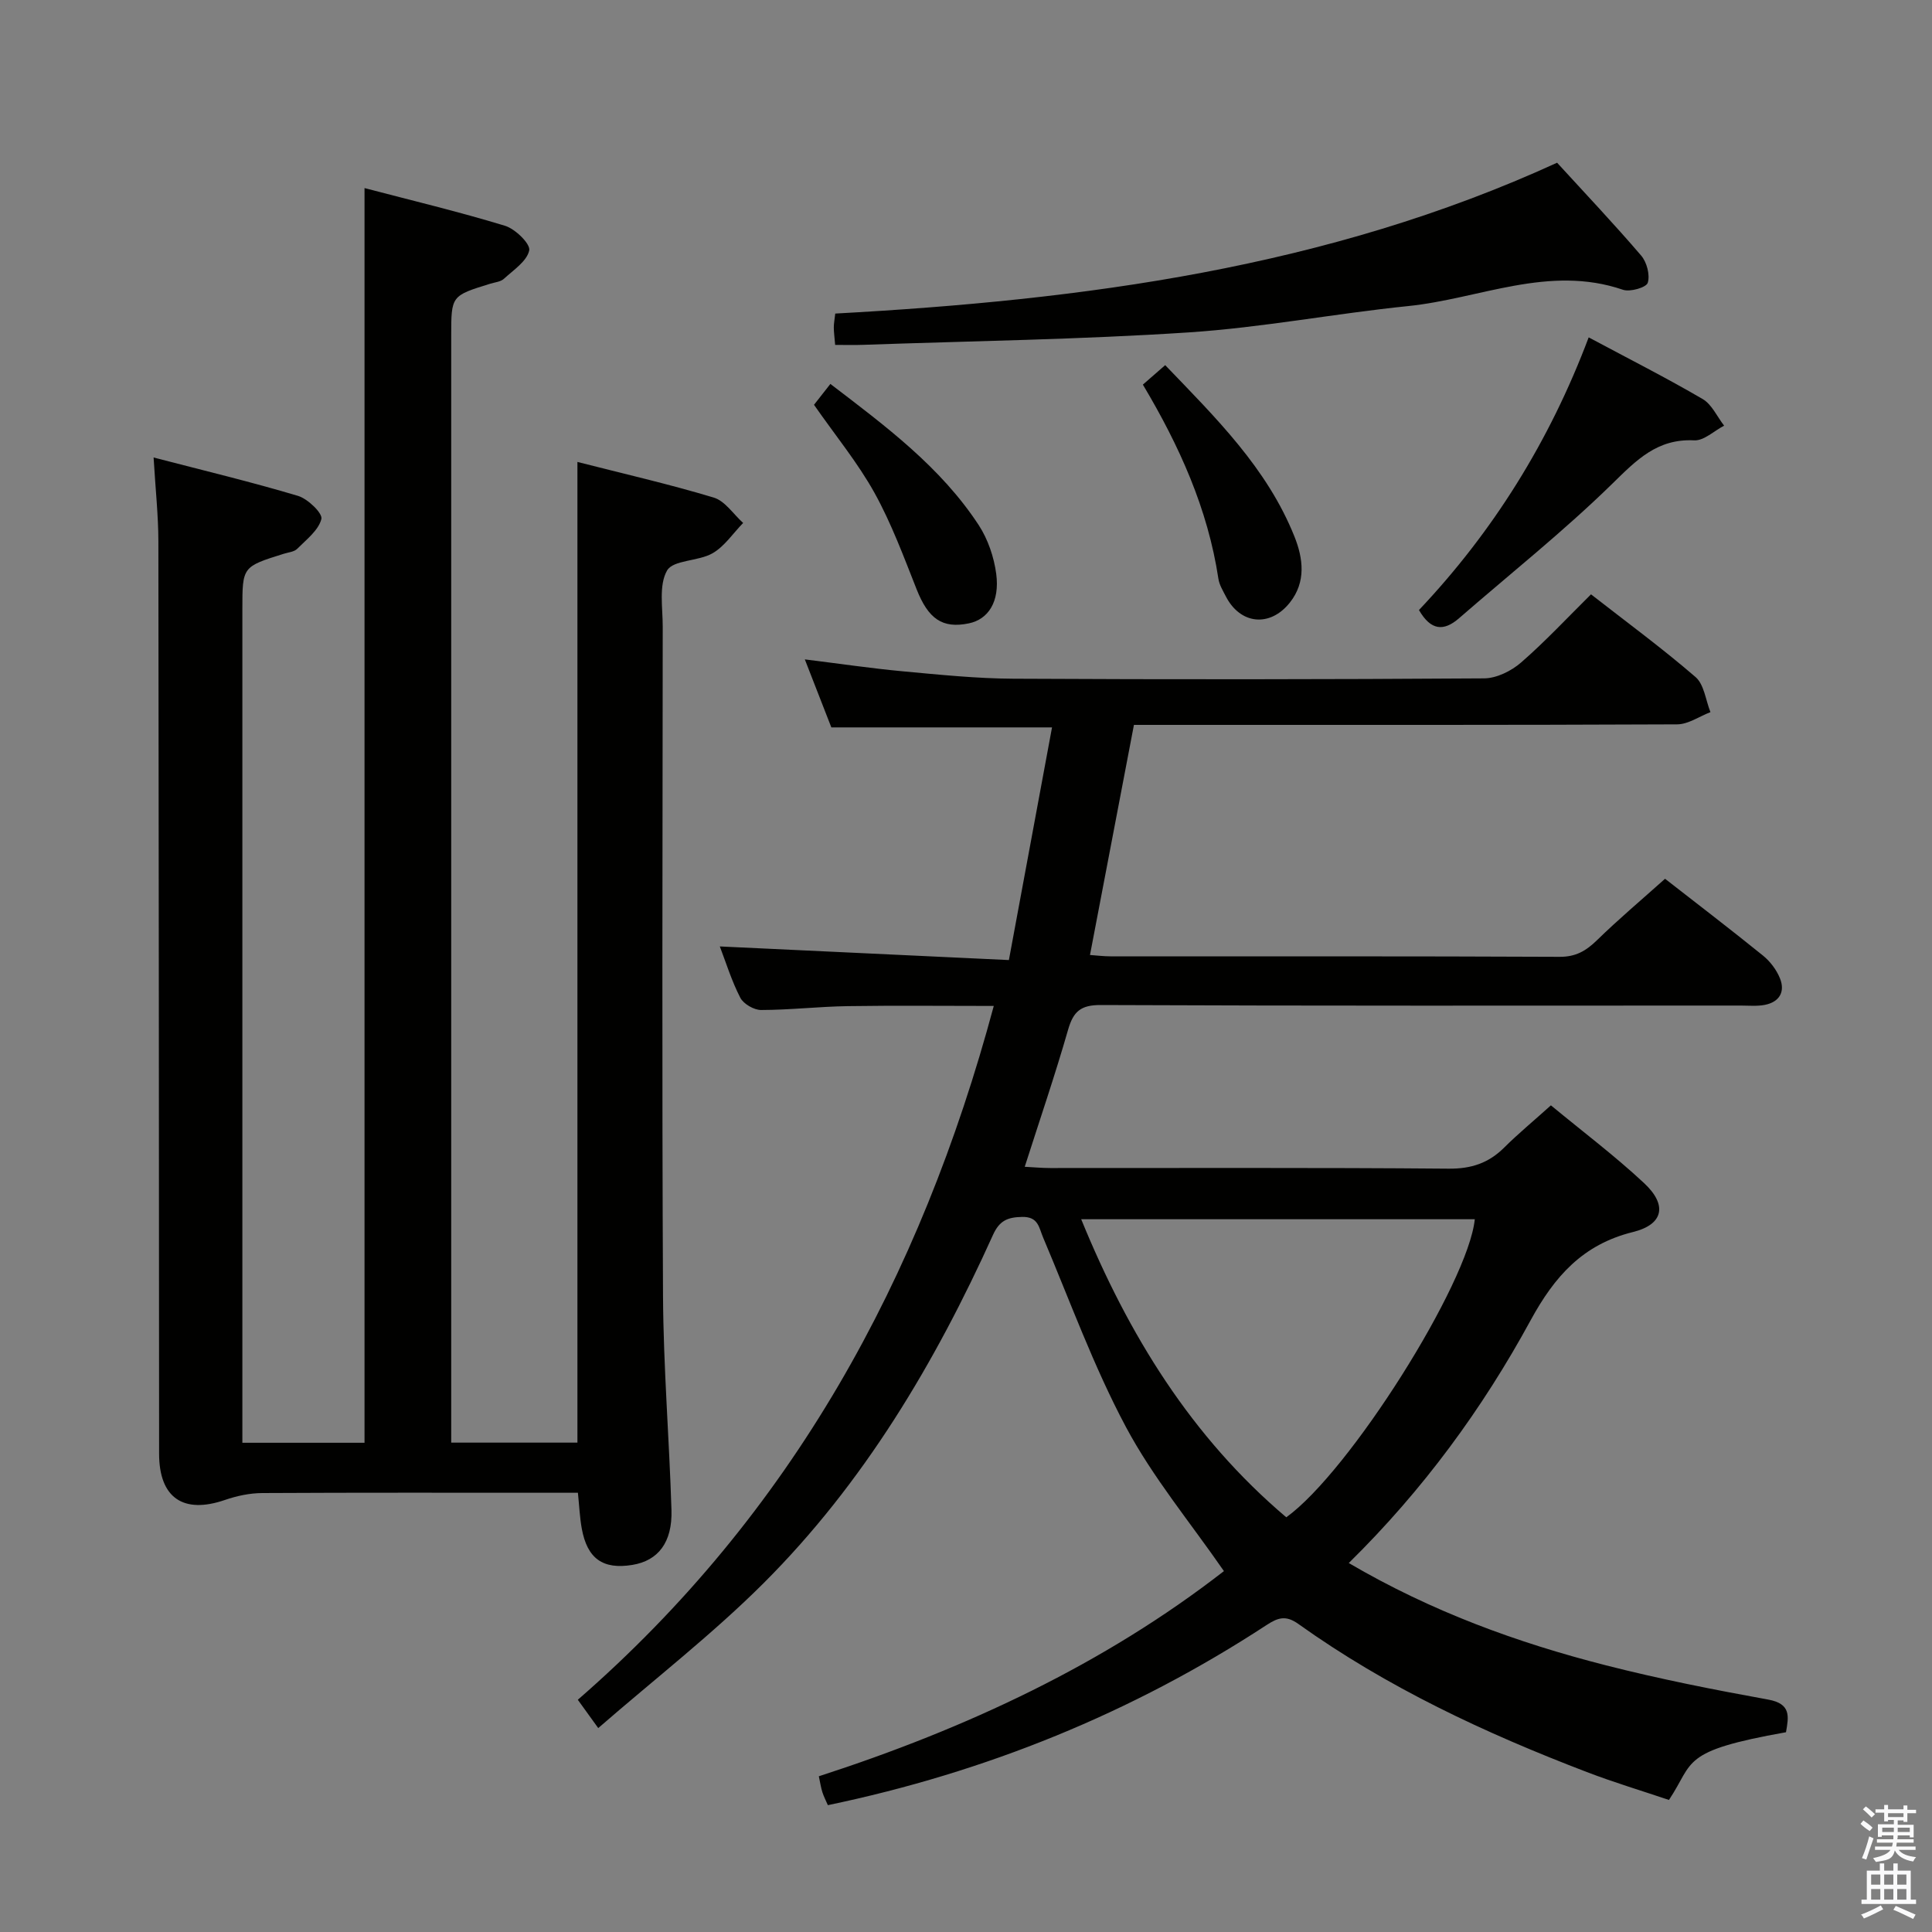 <svg enable-background="new 0 0 400 400" viewBox="0 0 400 400" xmlns="http://www.w3.org/2000/svg"><rect x="0" y="0" width="400" height="400" fill="#808080" stroke="none"/><path d="m385.2 377.6.6-.7c.6.4 1.3.9 1.9 1.5l-.6.7c-.8-.5-1.4-1-1.9-1.5zm.3 7.1c.6-1.4 1.1-2.9 1.5-4.5.3.1.6.3.9.4-.5 1.4-1 2.9-1.5 4.4zm.2-10.1.6-.6c.7.5 1.3 1.1 1.9 1.6l-.7.7c-.6-.6-1.2-1.2-1.8-1.7zm8.4-.8h.8v.9h1.8v.7h-1.8v1.8h-.8v-.3h-1.2v.9h3.3v2.6h-.8v-.4h-2.5c0 .3 0 .6-.1.8h3.4v.7h-3.5c0 .3-.1.6-.1.8h4v.7h-3.5c.7.9 1.9 1.3 3.6 1.5-.2.2-.4.5-.6.9-1.9-.3-3.2-1.1-3.8-2.3-.5 2.1-1.8 2-3.9 2.4-.2-.3-.4-.5-.6-.8 1.9-.4 3.1-.9 3.6-1.7h-3.2v-.7h3.5c.1-.2.1-.5.2-.8h-3.3v-.7h3.4c0-.2 0-.5 0-.8h-2.4v.3h-.8v-2.6h3.3v-.9h-1.2v.3h-.8v-1.8h-1.8v-.7h1.8v-.9h.8v.9h3.2zm-4.4 5.5h2.4c0-.3 0-.6 0-.9h-2.4zm1.2-3.1h3.2v-.8h-3.2zm4.4 2.2h-2.4v.9h2.5v-.9z" fill="#fafafb"/><path d="m389.2 385.8h.9v1.5h1.9v-1.5h.9v1.5h2.7v6h1.1v.9h-11.3v-.9h1.1v-6h2.7zm.2 8.7.5.8c-1.2.6-2.5 1.3-4 1.9-.2-.3-.3-.6-.6-.8 1.6-.6 3-1.3 4.1-1.9zm-2-4.3h1.9v-2.1h-1.9zm0 3.1h1.9v-2.2h-1.9zm2.7-3.1h1.9v-2.1h-1.9zm0 3.1h1.9v-2.2h-1.9zm2.4 1.3c1.4.6 2.7 1.2 4.1 1.8l-.5.9c-1.5-.7-2.8-1.4-4.1-1.9zm2.2-6.5h-1.9v2.1h1.9zm-1.9 5.2h1.9v-2.2h-1.9z" fill="#fafafb"/><g fill="#010100"><path d="m279.25 323.61c17.13 10.04 34.87 16.49 53.25 21.18 11.08 2.83 22.33 5.05 33.59 7.09 4.81.87 4.23 3.56 3.68 6.76-22 3.92-18.9 6.03-24.23 14.02-5.53-1.87-11.35-3.61-17.01-5.78-21.02-8.04-41.33-17.52-59.72-30.66-2.6-1.86-4.24-1.3-6.57.22-27.84 18.21-58.14 30.48-90.84 37.3-.38-.89-.84-1.76-1.13-2.67-.3-.93-.44-1.91-.74-3.31 30.52-9.88 59.09-23.22 83.87-42.48-6.99-10.11-14.72-19.4-20.29-29.84-6.69-12.54-11.57-26.06-17.13-39.19-.9-2.12-.99-4.36-4.35-4.3-3.01.06-4.69.74-6.04 3.72-12 26.55-26.78 51.42-47.51 72.12-10.55 10.53-22.42 19.73-34.22 29.99-1.84-2.55-2.93-4.06-4.23-5.86 44.25-38.5 70.95-87.16 86.12-143.65-10.43 0-20.34-.11-30.24.04-5.98.09-11.96.79-17.94.8-1.47 0-3.63-1.25-4.3-2.54-1.8-3.49-2.97-7.31-4.24-10.62 19.73.93 39.36 1.85 59.85 2.82 3.08-16.61 5.99-32.3 8.93-48.17-15.81 0-30.4 0-45.69 0-1.62-4.16-3.46-8.88-5.49-14.08 7.06.87 13.66 1.85 20.3 2.47 7.6.7 15.24 1.49 22.86 1.53 32.49.17 64.99.15 97.48-.07 2.59-.02 5.64-1.53 7.66-3.29 5-4.35 9.54-9.23 14.47-14.11 7.37 5.75 14.75 11.17 21.65 17.13 1.78 1.54 2.09 4.79 3.08 7.26-2.3.88-4.59 2.52-6.89 2.53-35.49.16-70.99.11-106.48.11-1.97 0-3.94 0-5.99 0-3.06 16.01-6.04 31.61-9.1 47.64 1.43.1 2.83.28 4.23.28 31 .02 61.99-.05 92.99.1 3.37.02 5.49-1.24 7.76-3.45 4.4-4.3 9.12-8.27 14.08-12.71 6.14 4.79 13.27 10.24 20.25 15.88 1.5 1.21 2.82 2.95 3.54 4.73 1.13 2.8-.12 4.91-3.14 5.5-1.61.31-3.32.14-4.99.14-44.16.01-88.32.08-132.48-.11-4.16-.02-5.68 1.33-6.77 5.1-2.69 9.37-5.85 18.61-8.98 28.39 1.82.09 3.55.26 5.28.26 27.5.02 54.99-.11 82.49.13 4.7.04 8.28-1.16 11.52-4.39 2.93-2.91 6.13-5.55 9.65-8.72 6.62 5.47 13.26 10.47 19.3 16.11 4.84 4.51 4.04 8.55-2.32 10.12-10.41 2.58-16.23 9.19-21.18 18.27-9.96 18.3-22.24 35.1-37.65 50.26zm-12.94-9.47c13.07-9.39 37.68-48.41 39.03-61.71-27.02 0-54.04 0-81.49 0 9.8 23.99 22.85 45.1 42.46 61.71z"/><path d="m31.8 94.72c10.47 2.72 20.27 5.07 29.91 7.95 2.03.61 5.12 3.61 4.83 4.78-.59 2.34-3.1 4.26-5 6.17-.63.64-1.83.73-2.78 1.03-8.58 2.68-8.58 2.68-8.58 11.46v166.47 6.13h25.29c0-86.43 0-172.65 0-259.77 9.76 2.56 19.52 4.89 29.1 7.81 2.12.65 5.28 3.75 5 5.09-.47 2.24-3.26 4.06-5.24 5.88-.67.62-1.84.72-2.79 1.01-8.12 2.5-8.12 2.5-8.12 10.77v222.46 6.72h26.13c0-67.56 0-134.94 0-203.04 9.46 2.42 18.94 4.58 28.23 7.38 2.34.71 4.07 3.45 6.08 5.25-2.09 2.14-3.85 4.85-6.34 6.28-2.94 1.69-8.13 1.35-9.41 3.57-1.75 3.05-.89 7.69-.9 11.65-.04 46.16-.17 92.32.06 138.48.08 14.79 1.29 29.57 1.75 44.36.21 6.72-2.75 10.52-8.11 11.39-6.08.99-9.32-1.29-10.46-7.52-.41-2.26-.51-4.57-.8-7.42-1.79 0-3.57 0-5.36 0-20 0-39.99-.05-59.99.06-2.58.01-5.25.58-7.7 1.42-8.65 2.99-13.66-.43-13.66-9.57-.04-62.97-.06-125.96-.15-188.95-.01-5.3-.59-10.59-.99-17.3z"/><path d="m172.91 71.41c-.14-1.7-.28-2.67-.28-3.64 0-.8.16-1.59.3-2.85 51.37-2.81 101.85-9.43 149.45-31.23 5.86 6.41 11.8 12.68 17.4 19.22 1.18 1.37 1.87 4.02 1.37 5.64-.3.97-3.66 1.95-5.14 1.44-15.35-5.25-29.71 1.88-44.48 3.38-15.17 1.55-30.23 4.45-45.43 5.45-22.38 1.47-44.84 1.78-67.26 2.57-1.81.07-3.62.02-5.93.02z"/><path d="m328.92 69.85c8.46 4.52 16.16 8.42 23.6 12.77 1.9 1.11 2.98 3.63 4.44 5.51-2.07 1.07-4.18 3.14-6.19 3.04-7.64-.38-11.93 4.05-16.94 8.96-10.05 9.83-21.11 18.62-31.74 27.86-3.17 2.76-5.84 2.59-8.31-1.69 15.29-16.16 27.02-34.88 35.14-56.45z"/><path d="m168.53 83.81c.98-1.25 2.07-2.64 3.39-4.32 11.5 8.78 22.85 17.22 30.72 29.24 1.91 2.93 3.16 6.62 3.62 10.1.75 5.77-1.66 9.4-5.67 10.23-5.49 1.14-8.39-.94-10.8-7.02-2.68-6.77-5.23-13.67-8.74-20.01-3.45-6.21-8.03-11.78-12.52-18.22z"/><path d="m236.62 79.63c1.49-1.3 2.83-2.47 4.62-4.03 10.45 10.88 21.09 21.31 26.76 35.48 1.8 4.51 2.46 9.39-.96 13.69-4.1 5.15-10.25 4.53-13.24-1.29-.6-1.17-1.35-2.38-1.54-3.64-2.19-14.49-8.08-27.53-15.64-40.21z"/></g></svg>